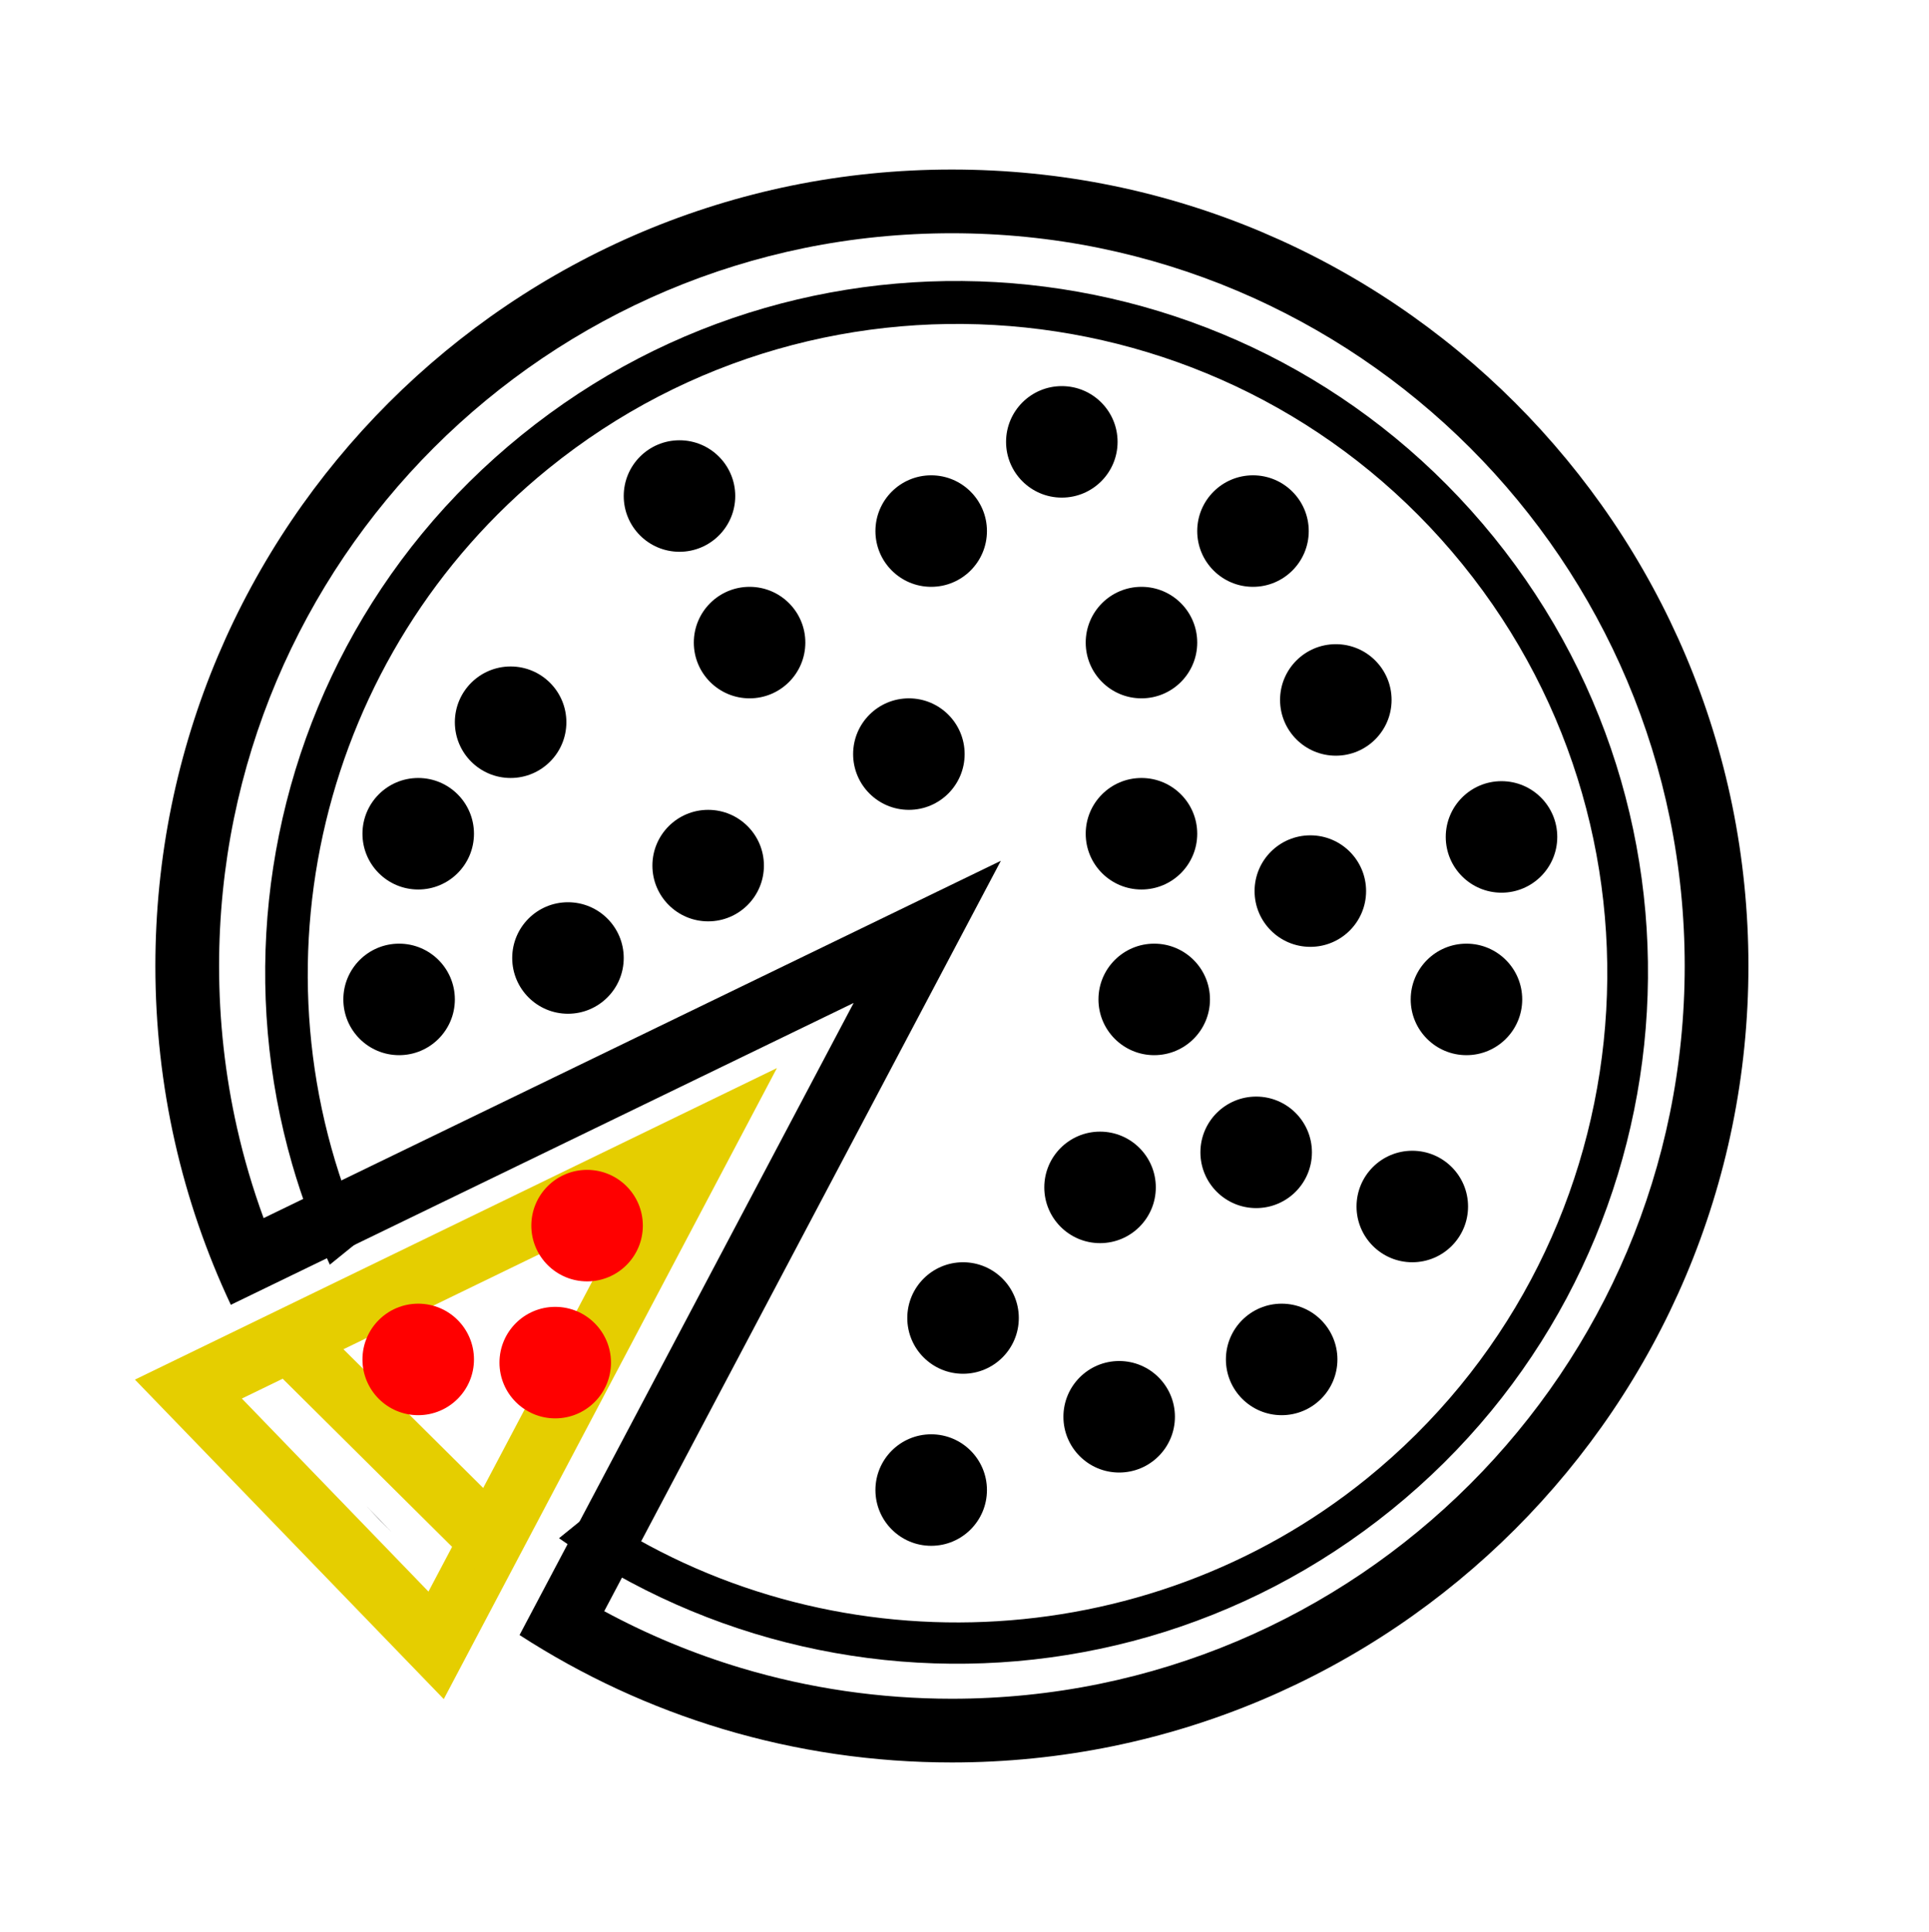 <svg xmlns="http://www.w3.org/2000/svg" width="605.437" height="606.382" viewBox="0 0 605.437 606.382">
  <g id="sliced_Pizza" data-name="sliced Pizza" transform="translate(-911.237 544.191)">
    <g id="Subtraction_3" data-name="Subtraction 3" transform="translate(890.135 -258.003) rotate(-39)" fill="none">
      <path d="M237.758,434a218.644,218.644,0,0,1-43.734-4.408A215.831,215.831,0,0,1,116.43,396.94,216.81,216.81,0,0,1,29.019,276.5H42.454c25.841,85.374,106.153,145,195.3,145,112.486,0,204-91.514,204-204s-91.514-204-204-204a204.377,204.377,0,0,0-197.019,151H27.152A216.936,216.936,0,0,1,194.024,4.408a219.14,219.14,0,0,1,87.467,0A215.833,215.833,0,0,1,359.084,37.06a217.631,217.631,0,0,1,78.62,95.474,215.956,215.956,0,0,1,12.644,40.733,219.093,219.093,0,0,1,0,87.466A215.824,215.824,0,0,1,417.7,338.327a217.637,217.637,0,0,1-95.474,78.62,215.894,215.894,0,0,1-40.733,12.645A218.626,218.626,0,0,1,237.758,434Z" stroke="none"/>
      <path d="M 237.758 434 C 223.035 434 208.321 432.517 194.024 429.592 C 180.09 426.74 166.386 422.486 153.291 416.947 C 140.431 411.507 128.029 404.776 116.43 396.94 C 104.94 389.177 94.135 380.262 84.315 370.442 C 74.495 360.622 65.58 349.817 57.818 338.327 C 49.98 326.725 43.248 314.323 37.81 301.466 C 34.39 293.379 31.432 284.98 29.019 276.5 L 42.454 276.5 C 68.295 361.874 148.607 421.5 237.758 421.5 C 350.244 421.5 441.758 329.986 441.758 217.5 C 441.758 105.014 350.244 13.5 237.758 13.5 C 145.694 13.5 64.677 75.594 40.738 164.5 L 27.152 164.5 C 29.863 153.599 33.449 142.845 37.81 132.534 C 43.248 119.676 49.98 107.275 57.818 95.674 C 65.579 84.184 74.494 73.378 84.315 63.558 C 94.135 53.738 104.94 44.822 116.43 37.06 C 128.03 29.224 140.431 22.493 153.291 17.053 C 166.386 11.514 180.09 7.26 194.024 4.408 C 222.618 -1.442 252.899 -1.442 281.49 4.408 C 295.423 7.259 309.128 11.514 322.223 17.053 C 335.084 22.493 347.485 29.224 359.084 37.06 C 370.574 44.823 381.379 53.738 391.199 63.558 C 401.017 73.375 409.932 84.18 417.697 95.674 C 425.533 107.272 432.265 119.674 437.704 132.534 C 443.243 145.631 447.497 159.336 450.348 173.267 C 453.274 187.562 454.757 202.275 454.757 217 C 454.757 231.724 453.274 246.438 450.348 260.733 C 447.497 274.664 443.243 288.369 437.704 301.466 C 432.265 314.325 425.534 326.727 417.697 338.327 C 409.931 349.821 401.016 360.626 391.199 370.442 C 381.379 380.262 370.574 389.177 359.084 396.94 C 347.485 404.776 335.084 411.507 322.223 416.947 C 309.128 422.486 295.423 426.741 281.49 429.592 C 267.194 432.517 252.48 434 237.758 434 Z" stroke="none" fill="#000"/>
    </g>
    <g id="sliced_Pizza-2" data-name="sliced Pizza">
      <g id="Subtraction_1" data-name="Subtraction 1" transform="translate(960 -491)" fill="none">
        <path d="M250,500a248.826,248.826,0,0,1-135.7-40L219.164,261.61,23.685,356.354a248.674,248.674,0,0,1-17.54-51.017A252.32,252.32,0,0,1,5.079,199.617,248.632,248.632,0,0,1,42.7,110.223,250.73,250.73,0,0,1,152.688,19.646,248.739,248.739,0,0,1,199.616,5.079a252.437,252.437,0,0,1,100.767,0A248.631,248.631,0,0,1,389.777,42.7a250.731,250.731,0,0,1,90.576,109.993,248.746,248.746,0,0,1,14.567,46.928,252.44,252.44,0,0,1,0,100.768A248.631,248.631,0,0,1,457.3,389.778a250.729,250.729,0,0,1-109.993,90.576,248.749,248.749,0,0,1-46.928,14.567A251.85,251.85,0,0,1,250,500ZM74.017,427.568c-2.615-2.592-5.211-5.281-7.715-7.992l7.717,7.991Z" stroke="none"/>
        <path d="M 249.999 480 C 265.618 480 281.221 478.428 296.374 475.327 C 311.132 472.307 325.648 467.801 339.52 461.934 C 353.144 456.172 366.286 449.038 378.581 440.732 C 390.764 432.501 402.221 423.048 412.634 412.635 C 423.047 402.222 432.5 390.765 440.731 378.582 C 449.037 366.287 456.171 353.145 461.933 339.521 C 467.8 325.649 472.306 311.133 475.326 296.375 C 478.427 281.221 480 265.618 480 250 C 480 234.382 478.427 218.78 475.327 203.626 C 472.306 188.868 467.8 174.351 461.933 160.48 C 456.171 146.856 449.037 133.714 440.731 121.419 C 432.5 109.236 423.047 97.779 412.634 87.366 C 402.221 76.953 390.764 67.5 378.581 59.269 C 366.286 50.962 353.144 43.829 339.52 38.066 C 325.648 32.199 311.132 27.693 296.374 24.673 C 266.067 18.472 233.932 18.471 203.625 24.673 C 188.868 27.693 174.351 32.199 160.479 38.066 C 146.855 43.829 133.714 50.962 121.419 59.269 C 109.235 67.5 97.778 76.953 87.365 87.366 C 76.952 97.779 67.499 109.236 59.269 121.419 C 50.962 133.714 43.829 146.856 38.066 160.48 C 32.199 174.352 27.693 188.868 24.673 203.626 C 21.572 218.78 20 234.382 20 250 C 20 267.192 21.902 284.327 25.654 300.929 C 27.814 310.49 30.599 319.925 33.975 329.142 L 265.369 216.99 L 140.879 452.522 C 154.546 459.903 168.919 465.872 183.795 470.335 C 205.172 476.749 227.447 480 249.999 480 M 249.999 500 C 225.499 500 201.291 496.465 178.048 489.491 C 155.54 482.739 134.093 472.818 114.303 460.004 L 219.164 261.61 L 23.685 356.354 C 16.013 340.057 10.112 322.892 6.146 305.337 C 2.068 287.291 5.859375050931703e-06 268.672 5.859375050931703e-06 250 C 5.859375050931703e-06 233.038 1.709 216.087 5.079 199.617 C 8.364 183.565 13.265 167.776 19.646 152.689 C 25.912 137.875 33.667 123.588 42.696 110.223 C 51.639 96.985 61.91 84.537 73.223 73.224 C 84.536 61.911 96.984 51.64 110.222 42.696 C 123.587 33.667 137.875 25.912 152.688 19.646 C 167.776 13.265 183.564 8.364 199.616 5.079 C 232.556 -1.661 267.443 -1.661 300.383 5.079 C 316.435 8.364 332.223 13.265 347.311 19.646 C 362.124 25.912 376.412 33.667 389.777 42.696 C 403.015 51.64 415.463 61.911 426.776 73.224 C 438.089 84.537 448.36 96.985 457.303 110.223 C 466.333 123.588 474.088 137.876 480.353 152.689 C 486.735 167.776 491.636 183.565 494.92 199.617 C 498.291 216.087 500 233.038 500 250 C 500 266.962 498.291 283.914 494.92 300.384 C 491.636 316.436 486.735 332.225 480.353 347.312 C 474.088 362.125 466.333 376.413 457.303 389.778 C 448.36 403.016 438.089 415.464 426.776 426.777 C 415.463 438.09 403.015 448.361 389.777 457.305 C 376.412 466.334 362.124 474.089 347.311 480.354 C 332.223 486.736 316.435 491.637 300.383 494.921 C 283.913 498.292 266.962 500 249.999 500 Z M 74.017 427.568 C 71.402 424.976 68.806 422.287 66.302 419.575 L 74.019 427.566 L 74.017 427.568 Z" stroke="none" fill="#000"/>
      </g>
      <g id="Path_1" data-name="Path 1" transform="matrix(0.695, 0.719, -0.719, 0.695, 1106.615, -259.087)" fill="none">
        <path d="M69.735,0l69.735,212.834H0Z" stroke="none"/>
        <path d="M 69.735 64.234 L 27.599 192.834 L 111.872 192.834 L 69.735 64.234 M 69.735 -1.52587890625e-05 L 139.471 212.834 L 0 212.834 L 69.735 -1.52587890625e-05 Z" stroke="none" fill="#e5ce00"/>
      </g>
      <circle id="Ellipse_70" data-name="Ellipse 70" cx="17.5" cy="17.5" r="17.5" transform="translate(1054 -335)"/>
      <circle id="Ellipse_71" data-name="Ellipse 71" cx="17.5" cy="17.5" r="17.5" transform="translate(1129 -360)"/>
      <circle id="Ellipse_72" data-name="Ellipse 72" cx="17.5" cy="17.5" r="17.5" transform="translate(1116 -290)"/>
      <circle id="Ellipse_73" data-name="Ellipse 73" cx="17.5" cy="17.5" r="17.5" transform="translate(1107 -406)"/>
      <circle id="Ellipse_74" data-name="Ellipse 74" cx="17.5" cy="17.5" r="17.5" transform="translate(1179 -325)"/>
      <circle id="Ellipse_75" data-name="Ellipse 75" cx="17.5" cy="17.5" r="17.5" transform="translate(1186 -395)"/>
      <circle id="Ellipse_76" data-name="Ellipse 76" cx="17.5" cy="17.5" r="17.5" transform="translate(1227 -423)"/>
      <circle id="Ellipse_77" data-name="Ellipse 77" cx="17.5" cy="17.5" r="17.5" transform="translate(1252 -360)"/>
      <circle id="Ellipse_78" data-name="Ellipse 78" cx="17.5" cy="17.5" r="17.5" transform="translate(1287 -395)"/>
      <circle id="Ellipse_79" data-name="Ellipse 79" cx="17.5" cy="17.5" r="17.5" transform="translate(1313 -342)"/>
      <circle id="Ellipse_80" data-name="Ellipse 80" cx="17.5" cy="17.5" r="17.5" transform="translate(1252 -300)"/>
      <circle id="Ellipse_81" data-name="Ellipse 81" cx="17.5" cy="17.5" r="17.5" transform="translate(1305 -282)"/>
      <circle id="Ellipse_82" data-name="Ellipse 82" cx="17.5" cy="17.5" r="17.5" transform="translate(1365 -299)"/>
      <circle id="Ellipse_83" data-name="Ellipse 83" cx="17.5" cy="17.5" r="17.5" transform="translate(1354 -248)"/>
      <circle id="Ellipse_84" data-name="Ellipse 84" cx="17.5" cy="17.5" r="17.5" transform="translate(1256 -248)"/>
      <circle id="Ellipse_85" data-name="Ellipse 85" cx="17.5" cy="17.5" r="17.5" transform="translate(1337 -183)"/>
      <circle id="Ellipse_86" data-name="Ellipse 86" cx="17.5" cy="17.5" r="17.5" transform="translate(1296 -135)"/>
      <circle id="Ellipse_87" data-name="Ellipse 87" cx="17.5" cy="17.5" r="17.5" transform="translate(1288 -200)"/>
      <circle id="Ellipse_88" data-name="Ellipse 88" cx="17.5" cy="17.5" r="17.5" transform="translate(1239 -189)"/>
      <circle id="Ellipse_89" data-name="Ellipse 89" cx="17.5" cy="17.5" r="17.5" transform="translate(1245 -117)"/>
      <circle id="Ellipse_90" data-name="Ellipse 90" cx="17.5" cy="17.5" r="17.5" transform="translate(1186 -94)"/>
      <circle id="Ellipse_91" data-name="Ellipse 91" cx="17.5" cy="17.5" r="17.5" transform="translate(1196 -148)"/>
      <circle id="Ellipse_95" data-name="Ellipse 95" cx="17.5" cy="17.5" r="17.5" transform="translate(1019 -248)"/>
      <circle id="Ellipse_96" data-name="Ellipse 96" cx="17.5" cy="17.5" r="17.5" transform="translate(1025 -300)"/>
      <circle id="Ellipse_97" data-name="Ellipse 97" cx="17.5" cy="17.5" r="17.5" transform="translate(1072 -261)"/>
      <line id="Line_1" data-name="Line 1" x2="66.5" y2="66" transform="translate(1001 -124.5)" fill="none" stroke="#e5ce00" stroke-width="20"/>
      <circle id="Ellipse_100" data-name="Ellipse 100" cx="17.5" cy="17.5" r="17.5" transform="translate(1068 -134)" fill="red"/>
      <circle id="Ellipse_101" data-name="Ellipse 101" cx="17.5" cy="17.5" r="17.5" transform="translate(1078 -177)" fill="red"/>
      <circle id="Ellipse_102" data-name="Ellipse 102" cx="17.5" cy="17.5" r="17.5" transform="translate(1025 -135)" fill="red"/>
    </g>
  </g>
</svg>
